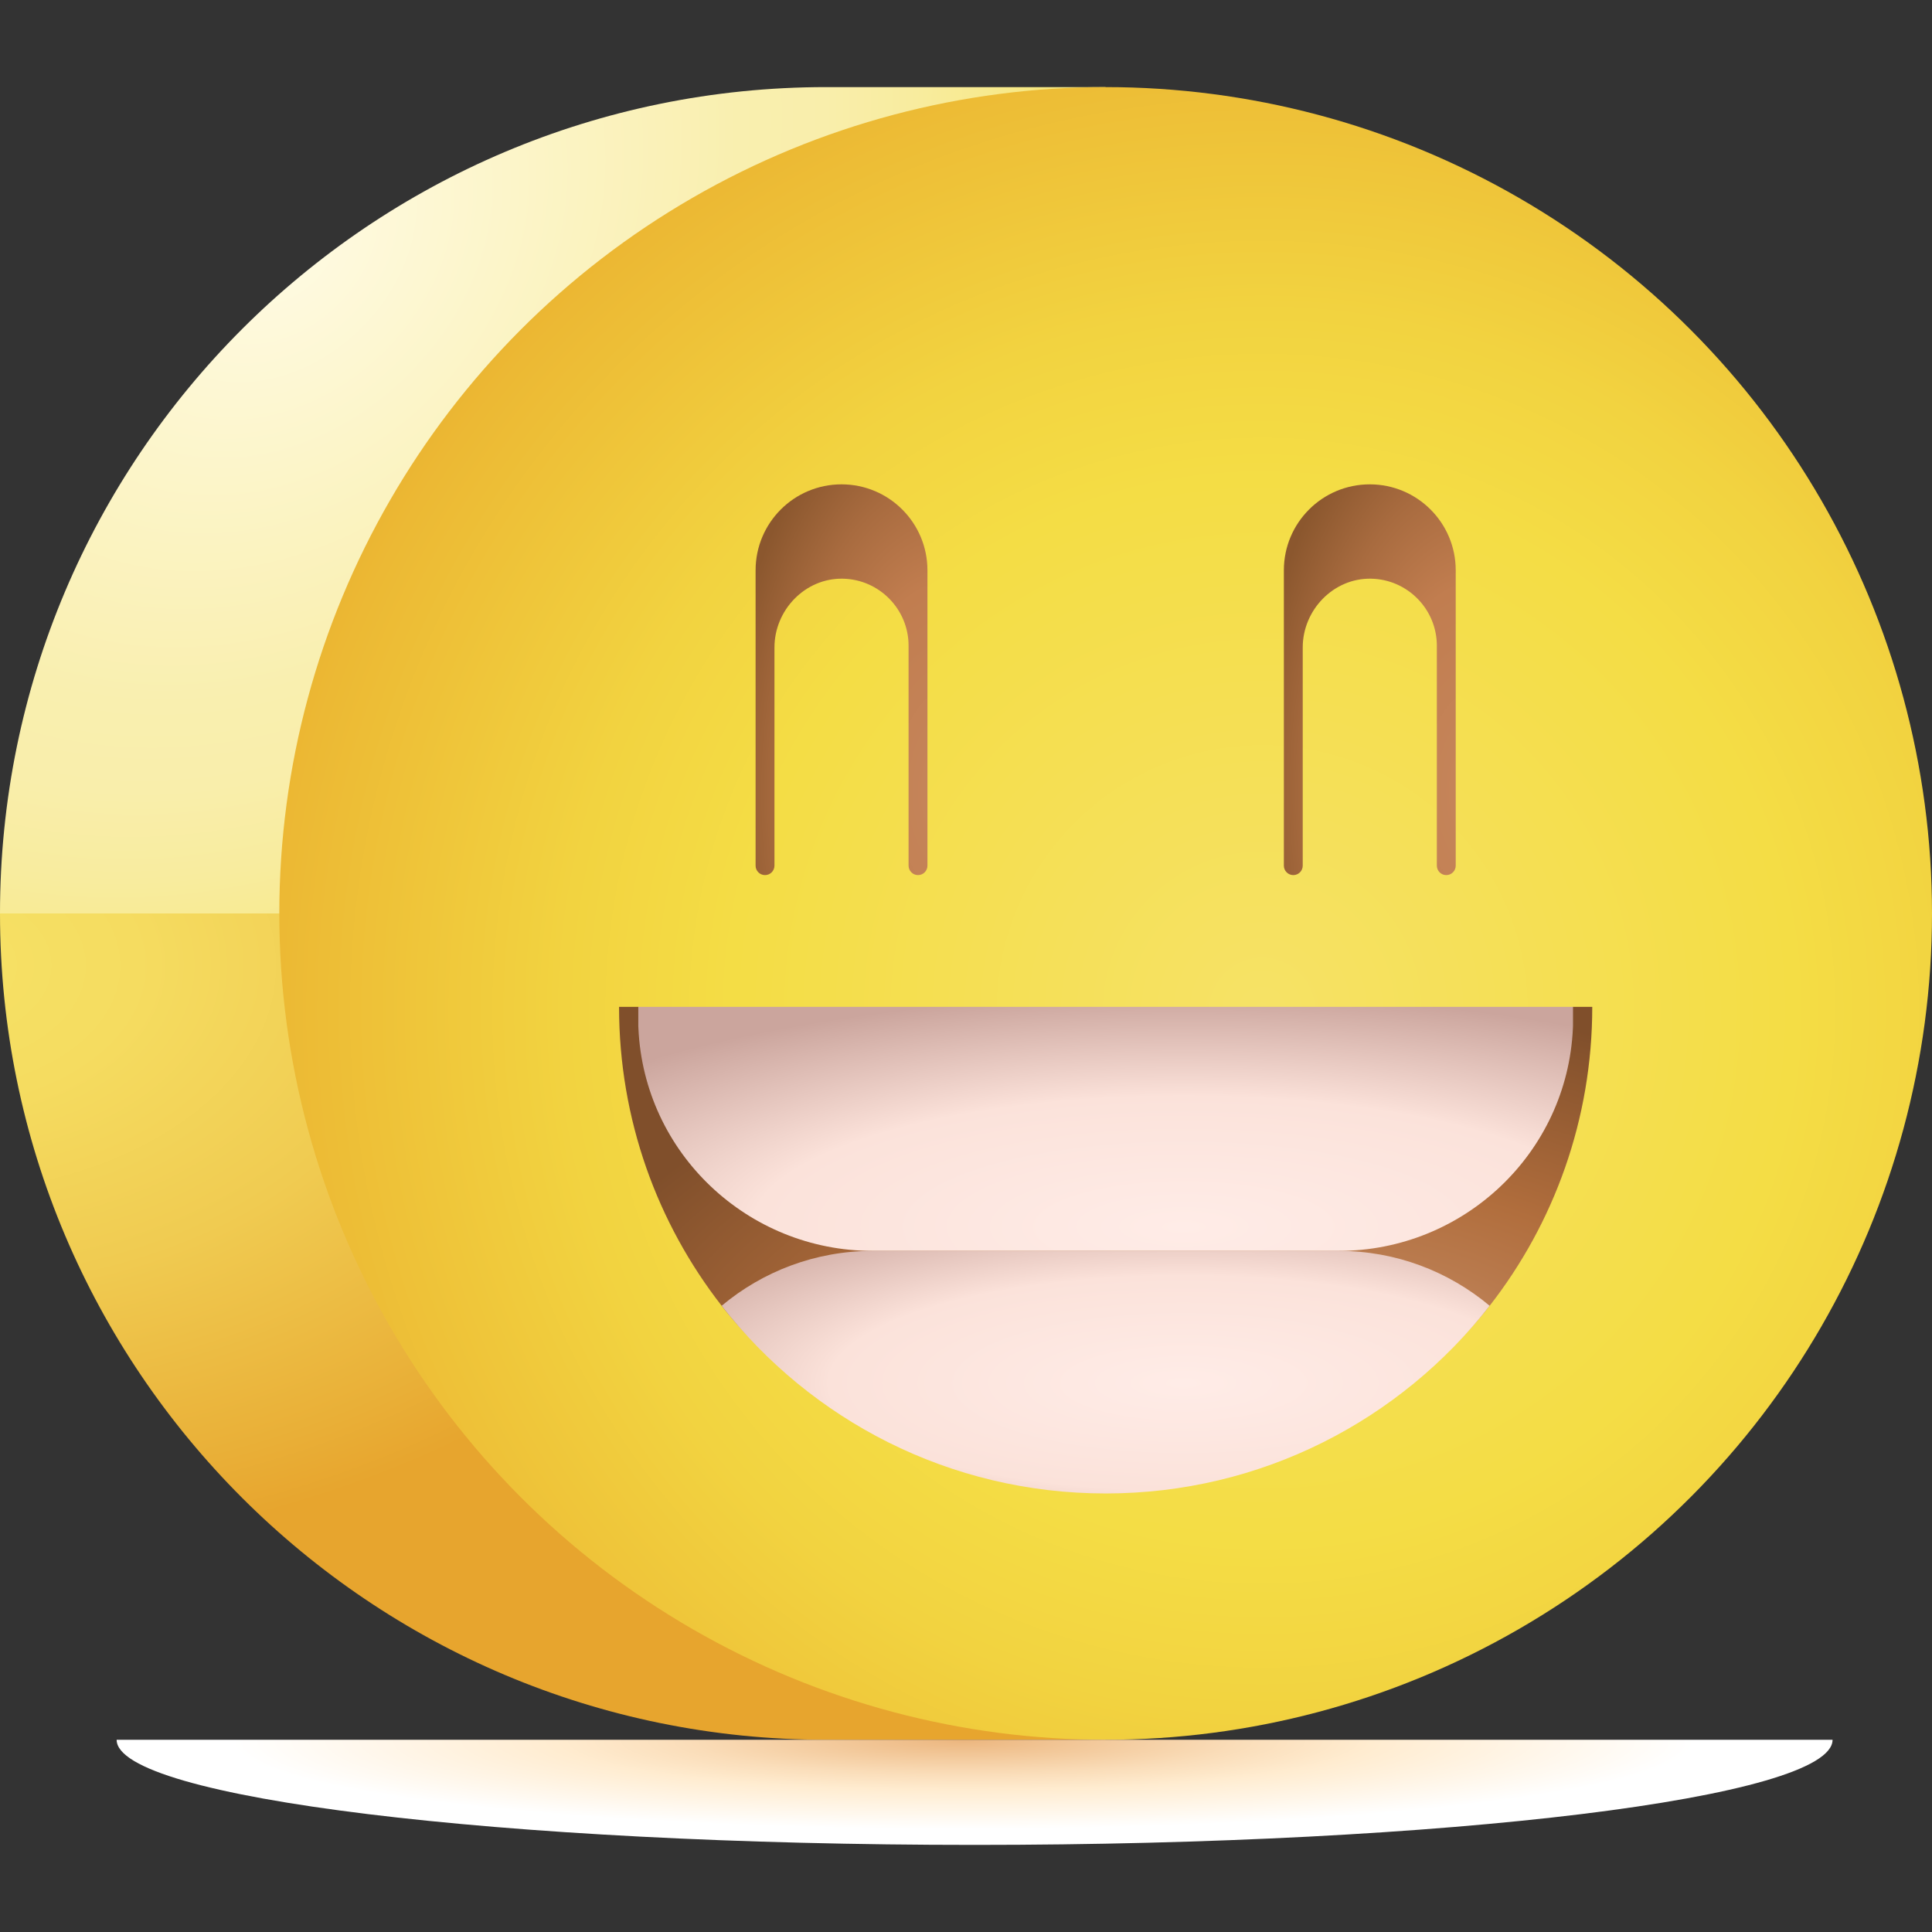 <svg id="Capa_1" enable-background="new 0 0 512 512" height="512" viewBox="0 0 512 512" width="512" xmlns="http://www.w3.org/2000/svg" xmlns:xlink="http://www.w3.org/1999/xlink"><rect x="0" y="0" width="512" height="512" fill="#333333" stroke="none"/><radialGradient id="SVGID_1_" cx="72.638" cy="63.551" gradientTransform="matrix(.707 -.707 .553 .553 -13.887 79.752)" gradientUnits="userSpaceOnUse" r="226.024"><stop offset=".013" stop-color="#fffbe4"/><stop offset=".606" stop-color="#f9efaf"/><stop offset=".721" stop-color="#f9eeab"/><stop offset=".839" stop-color="#f8ec9e"/><stop offset=".96" stop-color="#f7e98a"/><stop offset="1" stop-color="#f6e781"/></radialGradient><radialGradient id="SVGID_2_" cx="-18.307" cy="255.964" gradientTransform="matrix(1 0 0 .66 0 86.958)" gradientUnits="userSpaceOnUse" r="405.566"><stop offset="0" stop-color="#f6e266"/><stop offset=".135" stop-color="#f5dc60"/><stop offset=".316" stop-color="#f0cb51"/><stop offset=".522" stop-color="#e9af37"/><stop offset=".585" stop-color="#e7a52e"/><stop offset="1" stop-color="#e7a52e"/></radialGradient><radialGradient id="SVGID_3_" cx="334.494" cy="267.854" gradientUnits="userSpaceOnUse" r="373.342"><stop offset="0" stop-color="#f6e266"/><stop offset=".377" stop-color="#f4dd45"/><stop offset=".496" stop-color="#f2d340"/><stop offset=".698" stop-color="#ecb934"/><stop offset=".9" stop-color="#e49824"/></radialGradient><radialGradient id="SVGID_4_" cx="354.805" cy="467.53" gradientTransform="matrix(.931 0 0 .112 -75.044 409.074)" gradientUnits="userSpaceOnUse" r="234.348"><stop offset="0" stop-color="#ecb780"/><stop offset=".335" stop-color="#faddb9"/><stop offset=".496" stop-color="#ffecd0"/><stop offset=".888" stop-color="#fff"/></radialGradient><radialGradient id="SVGID_5_" cx="339.81" cy="380.225" gradientTransform="matrix(1 0 0 .57 0 163.627)" gradientUnits="userSpaceOnUse" r="203.895"><stop offset="0" stop-color="#d8aa8b"/><stop offset=".143" stop-color="#cd9975"/><stop offset=".438" stop-color="#b97a4d"/><stop offset=".591" stop-color="#b16e3d"/><stop offset=".626" stop-color="#ad6b3b"/><stop offset="1" stop-color="#804f2b"/></radialGradient><linearGradient id="lg1"><stop offset="0" stop-color="#c6865c"/><stop offset=".496" stop-color="#c17d4f"/><stop offset=".753" stop-color="#a86b3f"/><stop offset="1" stop-color="#8b572e"/></linearGradient><radialGradient id="SVGID_6_" cx="252.296" cy="209.844" gradientTransform="matrix(1 0 0 1.839 0 -176.047)" gradientUnits="userSpaceOnUse" r="60.658" xlink:href="#lg1"/><radialGradient id="SVGID_7_" cx="392.295" cy="209.844" gradientTransform="matrix(1 0 0 1.839 0 -176.047)" gradientUnits="userSpaceOnUse" r="60.658" xlink:href="#lg1"/><linearGradient id="lg2"><stop offset="0" stop-color="#ffece7"/><stop offset=".561" stop-color="#fbe2da"/><stop offset=".579" stop-color="#f9dfd7"/><stop offset="1" stop-color="#cba59d"/></linearGradient><radialGradient id="SVGID_8_" cx="313.734" cy="325.233" gradientTransform="matrix(1 0 0 .303 0 226.554)" gradientUnits="userSpaceOnUse" r="203.666" xlink:href="#lg2"/><radialGradient id="SVGID_9_" cx="313.637" cy="366.687" gradientTransform="matrix(1 0 0 .303 0 255.43)" gradientUnits="userSpaceOnUse" r="167.475" xlink:href="#lg2"/><g><path d="m293.01 23.082h-74.02c-120.945 0-218.99 98.045-218.99 218.99l89.659 24.005z" fill="url(#SVGID_1_)"/><path d="m74.02 242.072h-74.02c0 120.945 98.045 218.99 218.99 218.99h74.02z" fill="url(#SVGID_2_)"/><circle cx="293.01" cy="242.072" fill="url(#SVGID_3_)" r="218.99"/><path d="m258.279 488.918c125.572 0 227.368-12.472 227.368-27.856h-454.736c0 15.385 101.796 27.856 227.368 27.856z" fill="url(#SVGID_4_)"/><path d="m421.964 266.832c0 29.863-10.151 57.356-27.191 79.215-23.598 30.272-60.407 42.93-101.763 42.93s-78.166-12.658-101.763-42.93c-17.04-21.859-27.191-49.351-27.191-79.214h5.1l123.854 32.333 123.855-32.333h5.099z" fill="url(#SVGID_5_)"/><path d="m223.011 128.357c-12.576 0-22.771 10.195-22.771 22.771v78.282c0 1.381 1.119 2.5 2.5 2.5 1.381 0 2.5-1.119 2.5-2.5v-57.814c0-9.94 8.133-18.405 18.072-18.239 9.66.161 17.47 8.07 17.47 17.768v58.285c0 1.381 1.119 2.5 2.5 2.5 1.381 0 2.5-1.119 2.5-2.5v-78.282c-.001-12.576-10.195-22.771-22.771-22.771z" fill="url(#SVGID_6_)"/><path d="m363.009 128.357c-12.576 0-22.771 10.195-22.771 22.771v78.282c0 1.381 1.119 2.5 2.5 2.5 1.381 0 2.5-1.119 2.5-2.5v-57.814c0-9.94 8.133-18.405 18.072-18.239 9.66.161 17.47 8.07 17.47 17.768v58.285c0 1.381 1.119 2.5 2.5 2.5 1.381 0 2.5-1.119 2.5-2.5v-78.282c0-12.576-10.195-22.771-22.771-22.771z" fill="url(#SVGID_7_)"/><path d="m169.155 266.832s.001 2.08.002 5.046c.009.218.018.435.028.653 1.502 33.052 28.978 58.967 62.064 58.967h123.52c33.088 0 60.564-25.918 62.065-58.972.01-.219.019-.438.028-.658.001-2.961.002-5.037.002-5.037h-247.709z" fill="url(#SVGID_8_)"/><path d="m231.25 331.498c-15.17 0-29.151 5.459-40 14.545 23.598 30.272 60.403 49.743 101.76 49.743 41.356 0 78.161-19.471 101.759-49.743-10.848-9.086-24.829-14.545-40-14.545z" fill="url(#SVGID_9_)"/></g></svg>